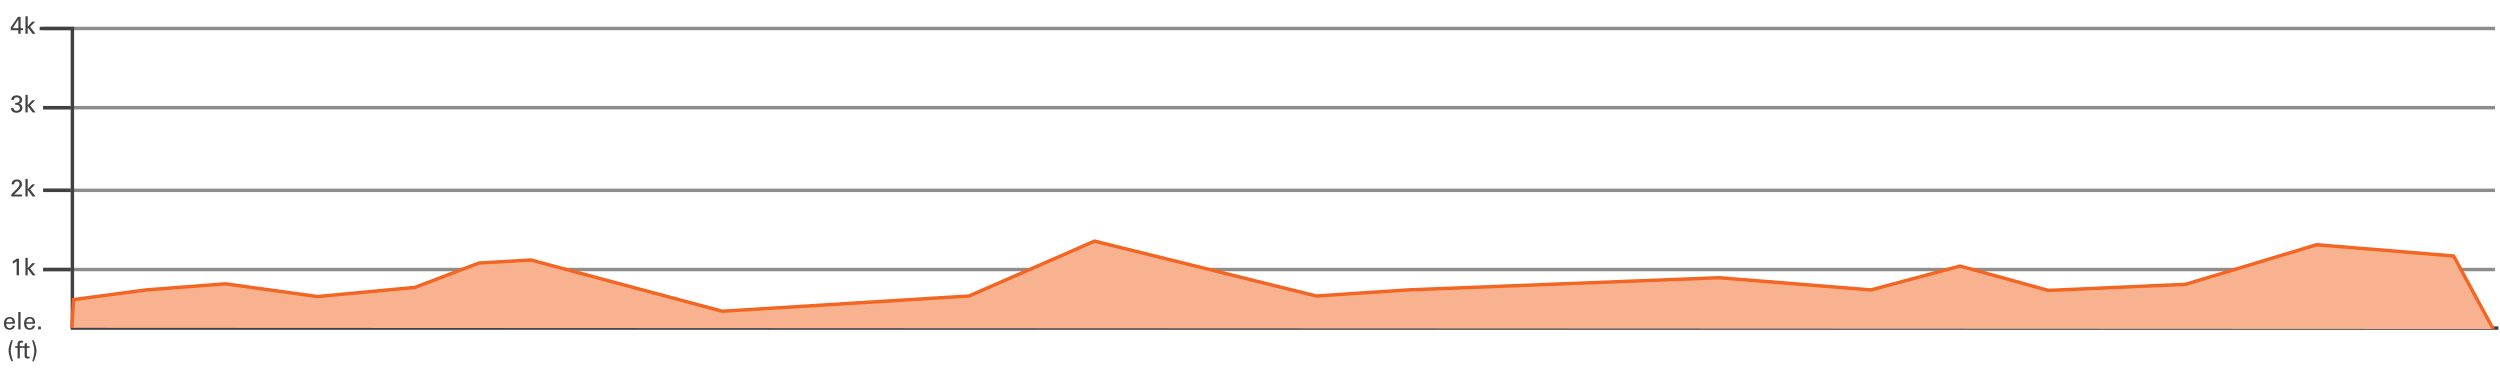 <?xml version="1.0" encoding="utf-8"?>
<!-- Generator: Adobe Illustrator 16.0.0, SVG Export Plug-In . SVG Version: 6.00 Build 0)  -->
<!DOCTYPE svg PUBLIC "-//W3C//DTD SVG 1.1//EN" "http://www.w3.org/Graphics/SVG/1.1/DTD/svg11.dtd">
<svg version="1.1" id="Layer_1" xmlns="http://www.w3.org/2000/svg" xmlns:xlink="http://www.w3.org/1999/xlink" x="0px" y="0px"
	 width="780px" height="120px" viewBox="0 0 780 120" enable-background="new 0 0 780 120" xml:space="preserve">
<g>
	<g>
		<polyline fill="none" stroke="#8D8D8E" stroke-width="1.074" stroke-miterlimit="10" points="13.448,84.093 21.525,84.093 
			778.426,84.093 		"/>
		<polyline fill="none" stroke="#8D8D8E" stroke-width="1.074" stroke-miterlimit="10" points="13.448,59.382 21.525,59.382 
			778.426,59.382 		"/>
		<polyline fill="none" stroke="#8D8D8E" stroke-width="1.074" stroke-miterlimit="10" points="13.448,33.596 21.525,33.596 
			778.426,33.596 		"/>
		<polyline fill="none" stroke="#8D8D8E" stroke-width="1.074" stroke-miterlimit="10" points="13.448,8.885 21.525,8.885 
			778.426,8.885 		"/>
		<polyline fill="none" stroke="#414042" stroke-width="1.074" stroke-miterlimit="10" points="779.5,102.358 22.581,102.358 
			22.581,8.885 12.375,8.885 		"/>
		
			<line fill="none" stroke="#414042" stroke-width="1.074" stroke-miterlimit="10" x1="22.044" y1="33.596" x2="13.448" y2="33.596"/>
		
			<line fill="none" stroke="#414042" stroke-width="1.074" stroke-miterlimit="10" x1="22.044" y1="59.382" x2="13.448" y2="59.382"/>
		
			<line fill="none" stroke="#414042" stroke-width="1.074" stroke-miterlimit="10" x1="22.044" y1="84.093" x2="13.448" y2="84.093"/>
		<rect y="97.351" fill="none" width="14.248" height="21.494"/>
		<g enable-background="new    ">
			<path fill="#414042" d="M1.942,101.014c-0.015,0.783,0.309,1.362,1.083,1.362c0.459,0,0.828-0.241,0.888-0.782H4.62
				c-0.023,0.188-0.053,0.496-0.324,0.789c-0.166,0.188-0.542,0.505-1.301,0.505c-1.188,0-1.753-0.737-1.753-1.934
				c0-0.745,0.15-1.361,0.745-1.775C2.348,98.923,2.799,98.9,3.018,98.9c1.692,0,1.655,1.497,1.64,2.113H1.942z M3.936,100.518
				c0.007-0.361-0.061-1.113-0.933-1.113c-0.459,0-1.016,0.278-1.03,1.113H3.936z"/>
			<path fill="#414042" d="M5.71,97.351h0.707v5.424H5.71V97.351z"/>
			<path fill="#414042" d="M8.214,101.014c-0.015,0.783,0.309,1.362,1.083,1.362c0.459,0,0.828-0.241,0.888-0.782h0.708
				c-0.023,0.188-0.053,0.496-0.324,0.789c-0.166,0.188-0.542,0.505-1.301,0.505c-1.188,0-1.753-0.737-1.753-1.934
				c0-0.745,0.15-1.361,0.745-1.775C8.621,98.923,9.072,98.9,9.29,98.9c1.692,0,1.655,1.497,1.64,2.113H8.214z M10.208,100.518
				c0.007-0.361-0.061-1.113-0.933-1.113c-0.459,0-1.016,0.278-1.03,1.113H10.208z"/>
			<path fill="#414042" d="M11.915,101.872h0.835v0.902h-0.835V101.872z"/>
		</g>
		<g enable-background="new    ">
			<path fill="#414042" d="M3.559,112.725c-0.406-1-0.895-2.249-0.895-3.347c0-0.595,0.135-1.182,0.308-1.753
				c0.211-0.678,0.406-1.159,0.534-1.482h0.497c-0.121,0.369-0.286,0.881-0.444,1.595c-0.158,0.692-0.21,1.159-0.21,1.625
				c0,1.068,0.263,1.934,0.699,3.362H3.559z"/>
			<path fill="#414042" d="M7.169,106.896c-0.121-0.008-0.271-0.016-0.414-0.016c-0.572,0-0.572,0.286-0.572,0.549v0.595h0.88v0.512
				h-0.88v3.265H5.484v-3.265H4.739v-0.512h0.745v-0.429c0-0.52,0.03-0.707,0.158-0.902c0.158-0.241,0.459-0.414,0.948-0.414
				c0.203,0,0.429,0.03,0.58,0.053V106.896z"/>
			<path fill="#414042" d="M7.018,108.009h0.67v-0.79l0.699-0.226v1.016H9.23v0.519H8.387v2.265c0,0.188,0,0.504,0.504,0.504
				c0.143,0,0.278-0.022,0.338-0.038v0.55c-0.128,0.022-0.331,0.045-0.587,0.045c-0.647,0-0.955-0.188-0.955-0.805v-2.521h-0.67
				V108.009z"/>
			<path fill="#414042" d="M10.5,106.143c0.406,1.001,0.896,2.242,0.896,3.34c0,0.595-0.136,1.182-0.309,1.753
				c-0.21,0.678-0.406,1.166-0.534,1.489h-0.497c0.121-0.376,0.286-0.887,0.444-1.602c0.158-0.685,0.211-1.159,0.211-1.625
				c0-1.061-0.264-1.926-0.7-3.355H10.5z"/>
		</g>
		<g>
			<rect y="5.121" fill="none" width="14.248" height="6.408"/>
			<g enable-background="new    ">
				<path fill="#414042" d="M5.71,9.417H3.363V8.521l2.257-3.25h0.812v3.536h0.76v0.609h-0.76v1.128H5.71V9.417z M5.733,8.807V6.062
					L3.935,8.807H5.733z"/>
				<path fill="#414042" d="M7.944,5.076h0.7v3.234l1.414-1.542h0.925L9.388,8.371l1.692,2.174h-0.925L8.644,8.506v2.039h-0.7V5.076
					z"/>
			</g>
		</g>
		<g>
			<rect y="29.638" fill="none" width="14.248" height="6.408"/>
			<g enable-background="new    ">
				<path fill="#414042" d="M4.236,33.723c-0.008,0.496,0.316,0.85,0.955,0.85c0.729,0,1.038-0.467,1.038-0.925
					c0-0.549-0.369-0.835-0.752-0.918c-0.271-0.053-0.459-0.045-0.722-0.038v-0.609c0.519,0.045,1.392-0.06,1.392-0.903
					c0-0.586-0.399-0.82-0.918-0.82c-0.391,0-0.88,0.173-0.948,0.82h-0.76c0.045-1.294,1.264-1.421,1.685-1.421
					c1.136,0,1.7,0.685,1.7,1.407c0,0.429-0.233,1.045-1.038,1.226c1.113,0.158,1.113,1.158,1.113,1.264
					c0,0.729-0.594,1.535-1.806,1.535c-0.549,0-1.098-0.158-1.429-0.542c-0.293-0.331-0.301-0.708-0.309-0.925H4.236z"/>
				<path fill="#414042" d="M7.944,29.593h0.7v3.234l1.414-1.542h0.925l-1.595,1.603l1.692,2.174h-0.925l-1.512-2.039v2.039h-0.7
					V29.593z"/>
			</g>
		</g>
		<g>
			<rect y="55.867" fill="none" width="14.248" height="6.408"/>
			<g enable-background="new    ">
				<path fill="#414042" d="M3.552,60.605l1.361-1.339c0.286-0.278,0.572-0.58,0.805-0.896c0.301-0.414,0.383-0.647,0.383-0.925
					c0-0.255-0.09-0.85-0.835-0.85c-0.835,0-0.85,0.715-0.85,0.911h-0.79c0.007-0.256,0.03-0.752,0.481-1.144
					c0.361-0.309,0.797-0.376,1.128-0.376c0.797,0,1.609,0.406,1.609,1.52c0,0.331-0.022,0.586-0.586,1.301
					c-0.15,0.188-0.812,0.873-0.963,1.023l-0.91,0.865h2.475v0.595h-3.31V60.605z"/>
				<path fill="#414042" d="M7.944,55.821h0.7v3.234l1.414-1.542h0.925l-1.595,1.603l1.692,2.174h-0.925l-1.512-2.039v2.039h-0.7
					V55.821z"/>
			</g>
		</g>
		<g>
			<rect y="80.469" fill="none" width="14.248" height="6.408"/>
			<g enable-background="new    ">
				<path fill="#414042" d="M5.191,81.507c-0.323,0.271-0.842,0.579-1.211,0.752v-0.752c0.489-0.256,0.97-0.571,1.264-0.82h0.669
					v5.206H5.191V81.507z"/>
				<path fill="#414042" d="M7.944,80.424h0.7v3.234l1.414-1.542h0.925l-1.595,1.603l1.692,2.174h-0.925l-1.512-2.039v2.039h-0.7
					V80.424z"/>
			</g>
		</g>
		<path fill="none" stroke="#414042" stroke-width="1.074" stroke-miterlimit="10" d="M22.062,8.885"/>
	</g>
	<g id="Layer_2">
		<polyline fill="#F8B290" stroke="#F26522" stroke-width="1.074" stroke-miterlimit="10" points="22.434,102.279 22.936,93.472 
			45.623,90.449 70.345,88.548 99.039,92.522 129.465,89.669 149.432,82.062 165.595,81.113 225.326,97.104 302.34,92.352 
			341.494,75.225 410.73,92.352 439.255,90.449 487.746,88.548 536.236,86.646 583.777,90.449 611.521,83.014 639.095,90.606 
			681.881,88.712 722.766,76.354 765.533,79.871 777.889,102.658 		"/>
	</g>
</g>
</svg>
